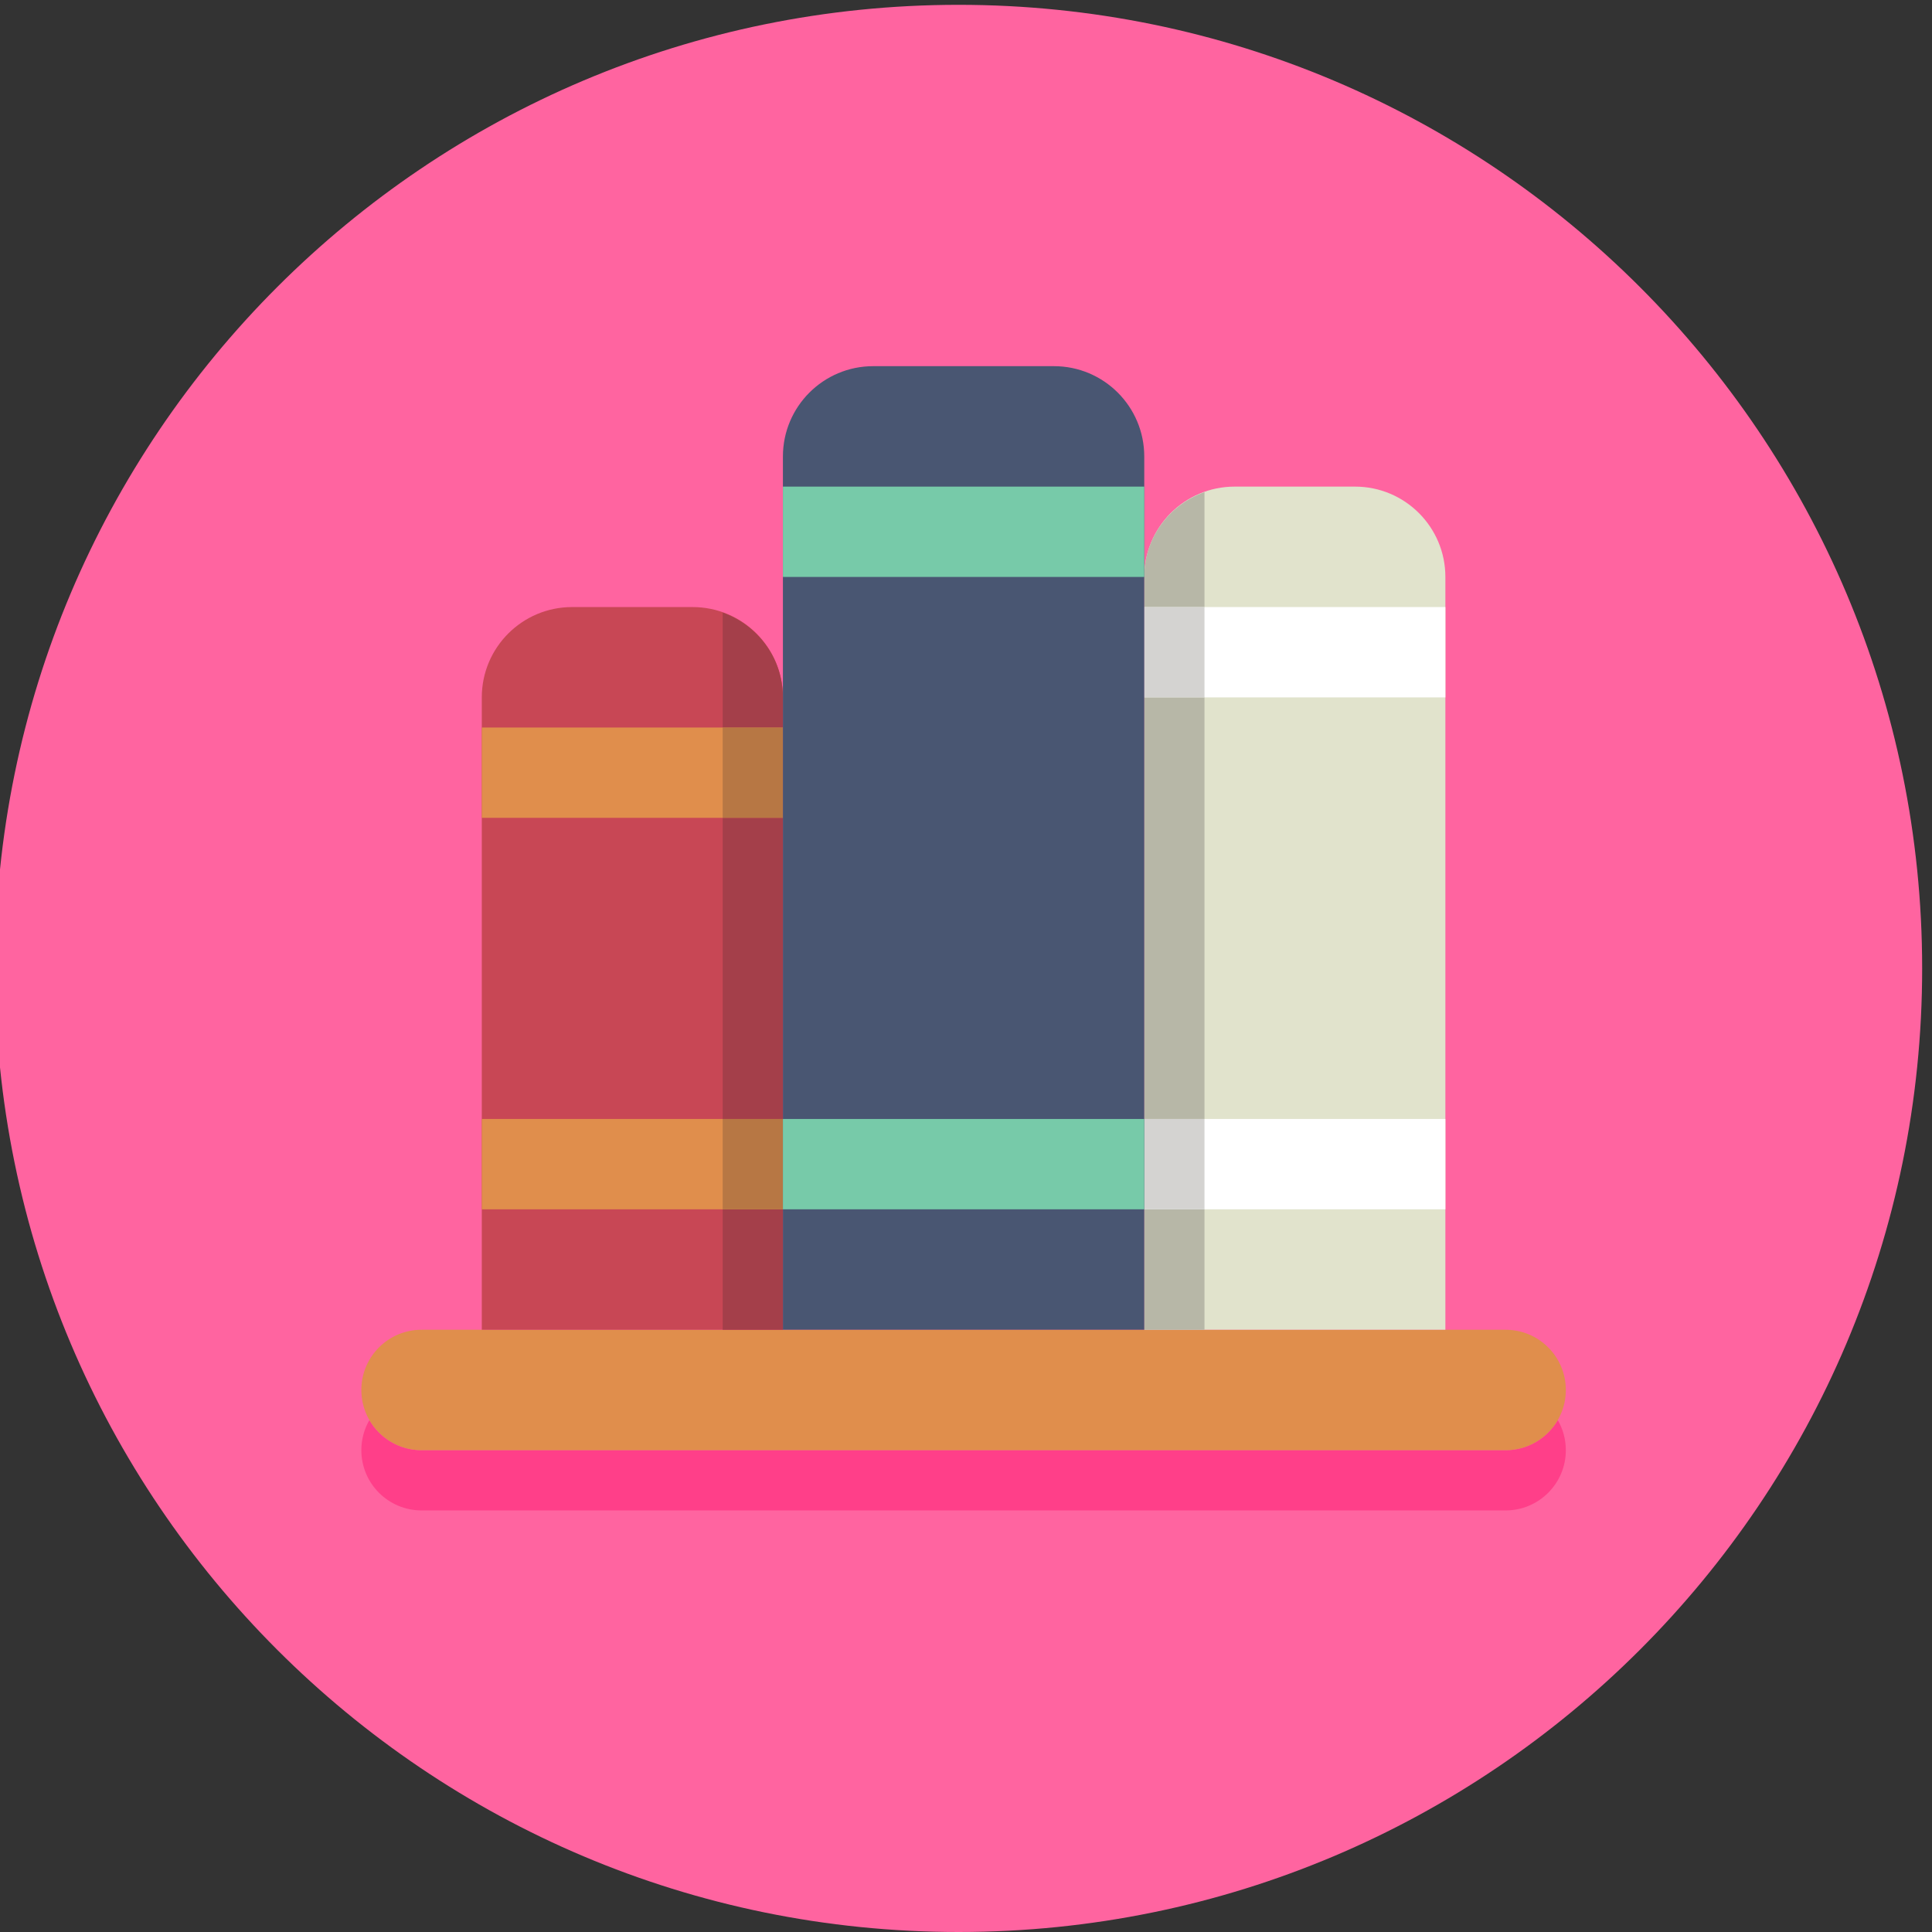 <?xml version="1.0" encoding="UTF-8" standalone="no"?>
<svg xmlns="http://www.w3.org/2000/svg" xml:space="preserve" width="85.333" height="85.333">
  <rect width="100%" height="100%" fill="#333333" stroke="none"/>
  <g transform="matrix(.133 0 0 -.133 0 85.333)">
    <path fill="#ff64a0" d="M638.332 320c0-176.73-143.269-320-320-320C141.602 0-1.668 143.27-1.668 320S141.602 640 318.332 640c176.731 0 320-143.27 320-320"/>
    <path fill="#ff3f89" d="M500 140H140c-11.047 0-20 8.953-20 20 0 3.645.973 7.059 2.676 10 3.457-5.977 9.922-10 17.324-10h360c7.402 0 13.867 4.023 17.324 10 1.703-2.941 2.676-6.355 2.676-10 0-11.047-8.953-20-20-20"/>
    <path fill="#e08e4c" d="M520 180c0-11.047-8.953-20-20-20H140c-11.047 0-20 8.953-20 20s8.953 20 20 20h360c11.047 0 20-8.953 20-20"/>
    <path fill="#c84755" d="M230 440h-40c-16.57 0-30-13.43-30-30V200h100v210c0 16.57-13.43 30-30 30"/>
    <path fill="#e1e3cc" d="M450 480h-40c-16.57 0-30-13.43-30-30V200h100v250c0 16.57-13.43 30-30 30"/>
    <path fill="#e08e4c" d="M160 370h100v30H160Zm0-130h100v30H160Z"/>
    <path fill="#fff" d="M380 240h100v30H380Zm0 170h100v30H380Z"/>
    <path fill="#b7b7a7" d="M400 200h-20v40h20v-40m0 70h-20v140h20V270"/>
    <path fill="#d4d3d1" d="M380 240h20v30h-20z"/>
    <path fill="#6594b2" d="M380 450v.043V450m0 .059v.031-.031m0 .046v.028-.028m0 .047v.028-.028m0 .067v.011-.011m0 .043v.008-.008"/>
    <path fill="#b7b7a7" d="M400 440h-20v10.27c.117 12.925 8.457 23.789 20 27.894V440"/>
    <path fill="#d4d3d1" d="M380 410h20v30h-20z"/>
    <path fill="#6594b2" d="M260 410v.043V410m0 .059v.031-.031m0 .046v.028-.028m0 .043v.028-.028m0 .071v.011-.011m0 .043v.008-.008"/>
    <path fill="#a43f4a" d="M260 200h-20v40h20v-40m0 70h-20v100h20V270m0 130h-20v38.164c11.543-4.105 19.883-14.969 20-27.894V400"/>
    <path fill="#b77744" d="M240 370h20v30h-20zm0-130h20v30h-20z"/>
    <path fill="#495672" d="M350 520h-60c-16.57 0-30-13.43-30-30V200h120v290c0 16.57-13.43 30-30 30"/>
    <path fill="#77caa9" d="M380 450H260v30h120v-30m0-210H260v30h120v-30"/>
  </g>
</svg>